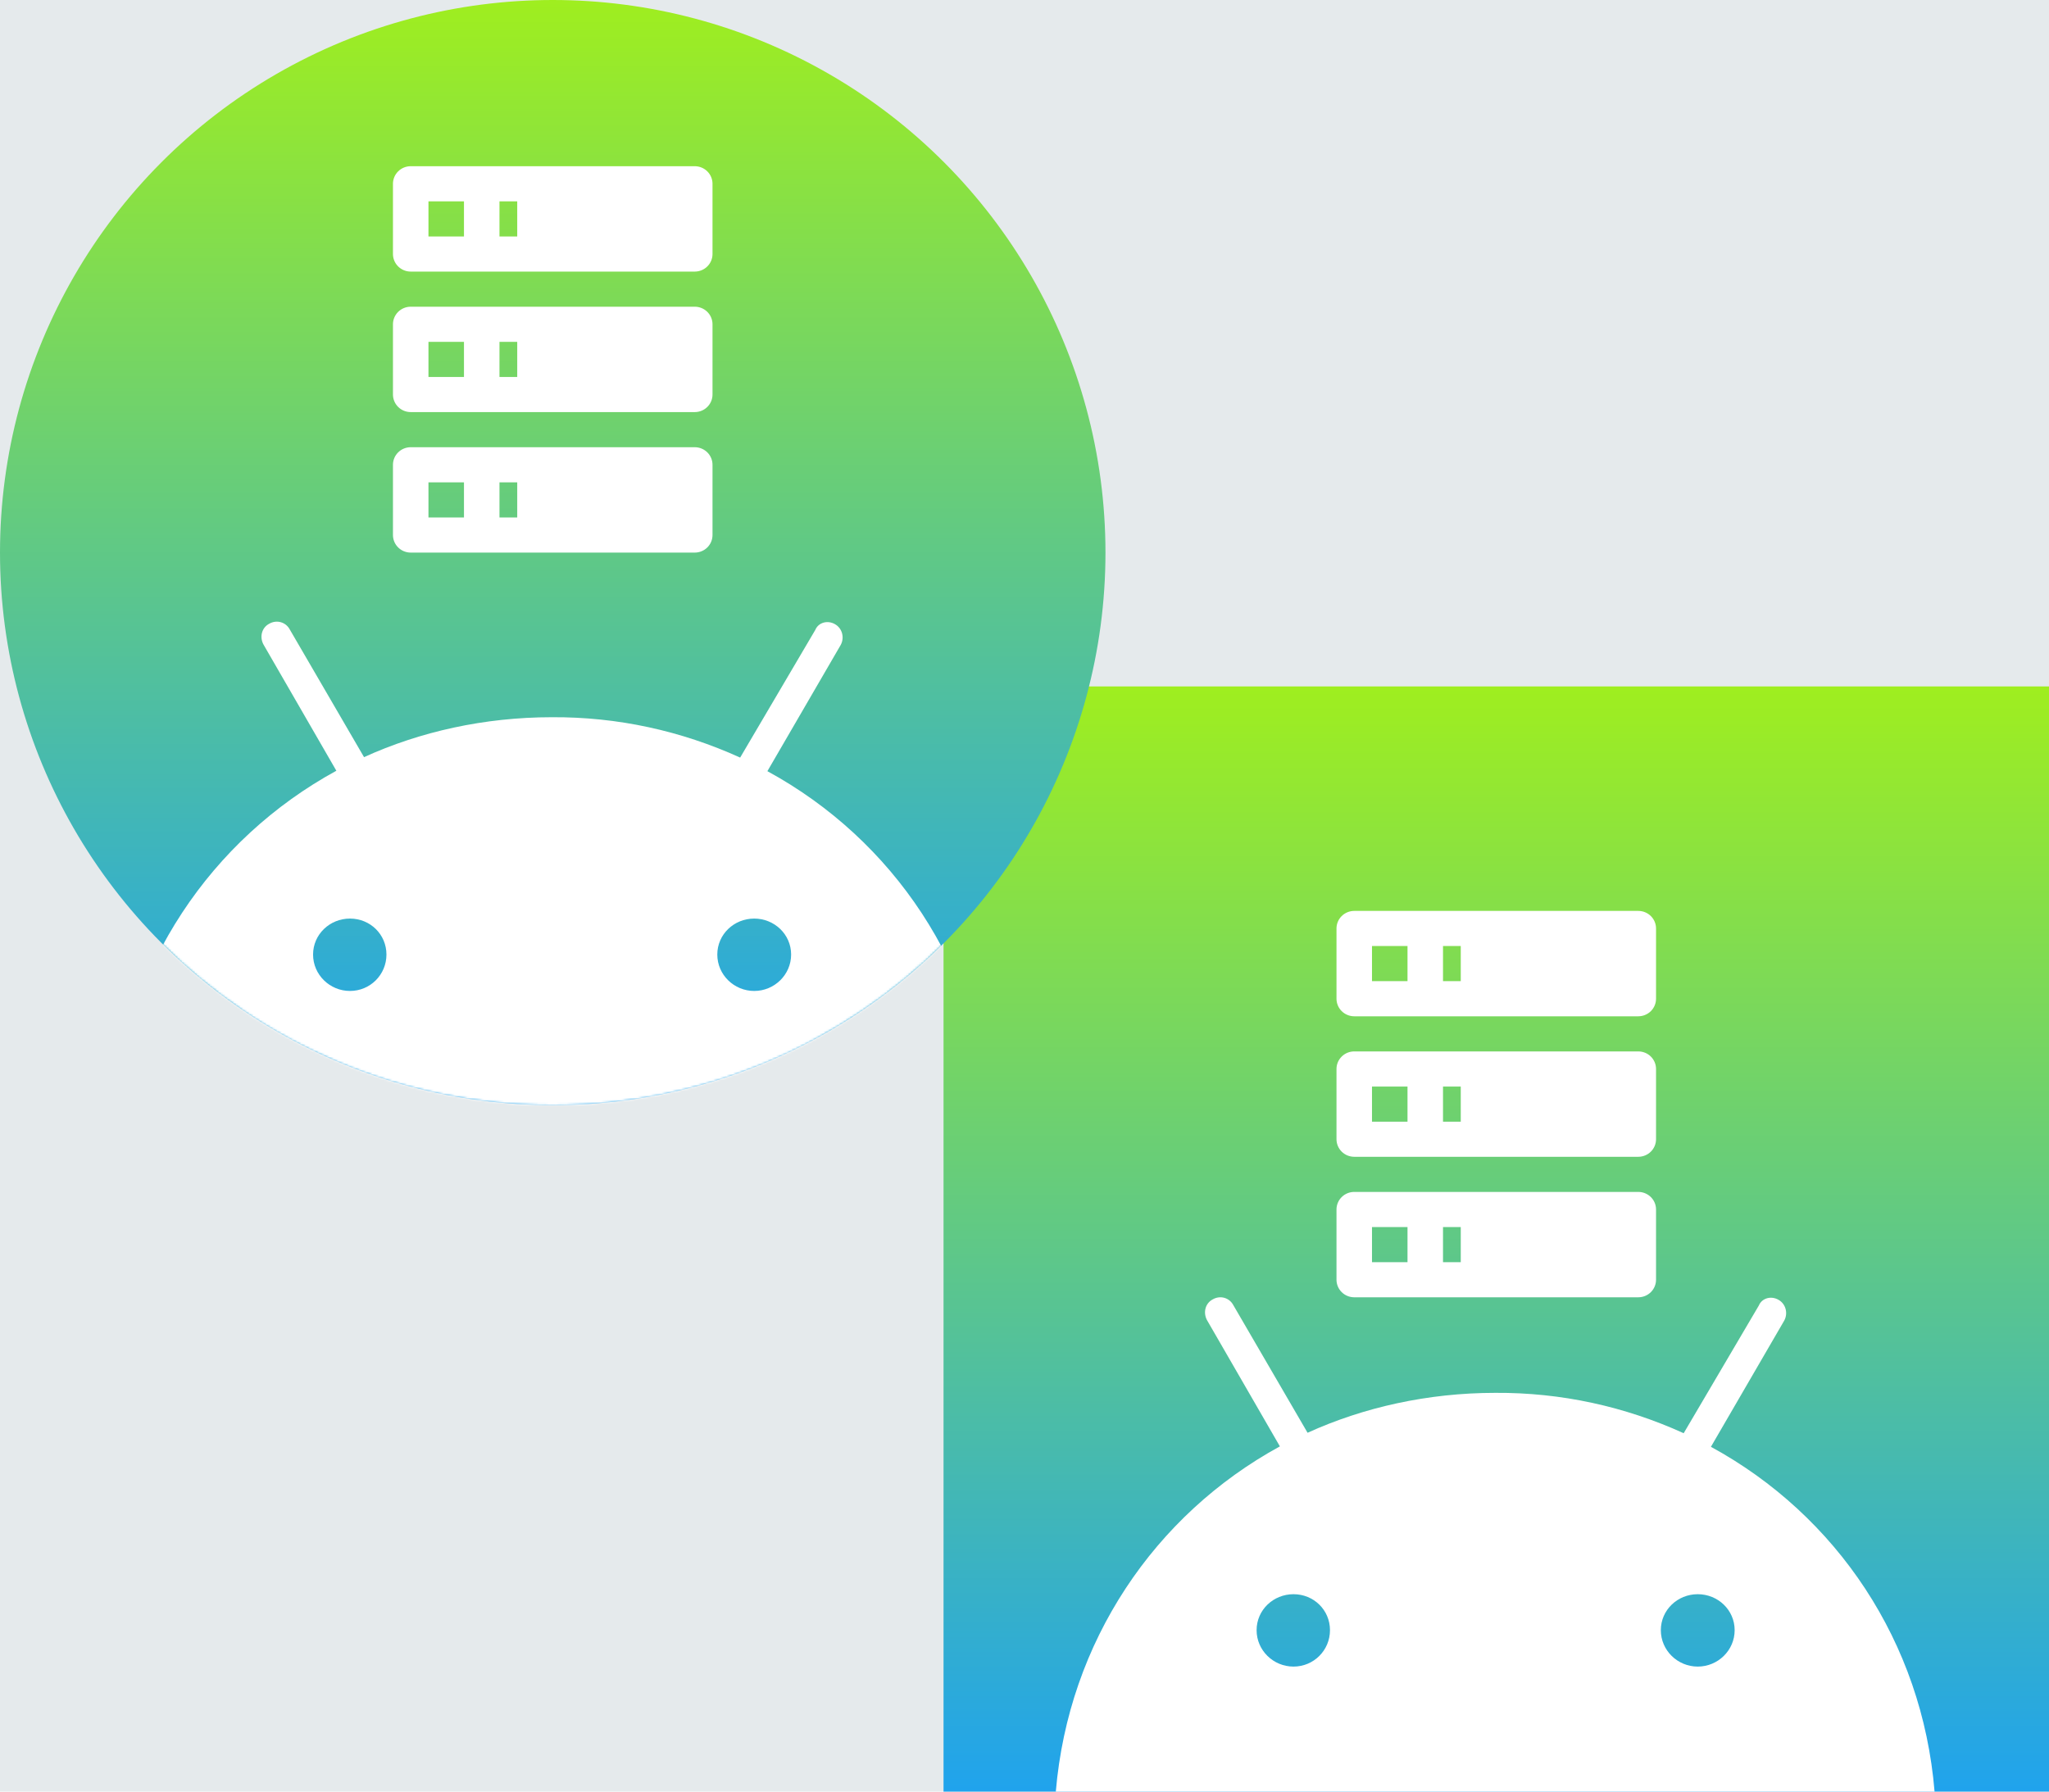 <svg width="949" height="830" viewBox="0 0 949 830" fill="none" xmlns="http://www.w3.org/2000/svg">
<rect width="949" height="830" fill="#E5EAEC"/>
<rect x="437" y="318" width="512" height="512" fill="url(#paint0_linear_1_299)"/>
<path d="M786.314 772.082C776.953 772.082 769.22 764.563 769.22 755.215C769.22 745.867 776.953 738.551 786.314 738.551C795.675 738.551 803.408 745.867 803.408 755.215C803.408 764.563 795.675 772.082 786.314 772.082ZM599.093 772.082C589.732 772.082 582 764.563 582 755.215C582 745.867 589.732 738.551 599.093 738.551C608.454 738.551 615.984 745.867 615.984 755.215C615.984 764.563 608.454 772.082 599.093 772.082ZM792.418 670.268L826.403 611.741C828.234 608.286 827.014 604.018 823.758 602.189C820.298 600.157 816.025 601.376 814.6 604.831L779.802 663.969C752.533 651.572 723.025 645.069 692.5 645.272C661.365 645.272 631.45 651.978 605.605 663.765L571.214 604.628C569.382 601.173 565.109 599.954 561.65 601.986C558.19 603.815 557.173 608.083 559.004 611.538L592.785 670.065C534.788 701.768 494.901 760.498 489 830H896C890.302 760.702 850.62 701.971 792.418 670.268Z" fill="white"/>
<path d="M627.222 422H758.778C760.958 422 763.05 422.857 764.592 424.383C766.134 425.909 767 427.978 767 430.136V462.682C767 464.84 766.134 466.909 764.592 468.435C763.05 469.961 760.958 470.818 758.778 470.818H627.222C625.042 470.818 622.95 469.961 621.408 468.435C619.866 466.909 619 464.84 619 462.682V430.136C619 427.978 619.866 425.909 621.408 424.383C622.95 422.857 625.042 422 627.222 422ZM627.222 487.091H758.778C760.958 487.091 763.05 487.948 764.592 489.474C766.134 491 767 493.069 767 495.227V527.773C767 529.931 766.134 532 764.592 533.526C763.05 535.052 760.958 535.909 758.778 535.909H627.222C625.042 535.909 622.95 535.052 621.408 533.526C619.866 532 619 529.931 619 527.773V495.227C619 493.069 619.866 491 621.408 489.474C622.95 487.948 625.042 487.091 627.222 487.091ZM627.222 552.182H758.778C760.958 552.182 763.05 553.039 764.592 554.565C766.134 556.091 767 558.16 767 560.318V592.864C767 595.022 766.134 597.091 764.592 598.617C763.05 600.143 760.958 601 758.778 601H627.222C625.042 601 622.95 600.143 621.408 598.617C619.866 597.091 619 595.022 619 592.864V560.318C619 558.16 619.866 556.091 621.408 554.565C622.95 553.039 625.042 552.182 627.222 552.182ZM668.333 454.545H676.556V438.273H668.333V454.545ZM668.333 519.636H676.556V503.364H668.333V519.636ZM668.333 584.727H676.556V568.455H668.333V584.727ZM635.444 438.273V454.545H651.889V438.273H635.444ZM635.444 503.364V519.636H651.889V503.364H635.444ZM635.444 568.455V584.727H651.889V568.455H635.444Z" fill="white"/>
<circle cx="256" cy="256" r="256" fill="url(#paint1_linear_1_299)"/>
<mask id="mask0_1_299" style="mask-type:alpha" maskUnits="userSpaceOnUse" x="0" y="0" width="512" height="512">
<circle cx="256" cy="256" r="256" fill="url(#paint2_linear_1_299)"/>
</mask>
<g mask="url(#mask0_1_299)">
<path d="M349.314 459.082C339.953 459.082 332.22 451.563 332.22 442.215C332.22 432.867 339.953 425.551 349.314 425.551C358.675 425.551 366.408 432.867 366.408 442.215C366.408 451.563 358.675 459.082 349.314 459.082ZM162.093 459.082C152.732 459.082 145 451.563 145 442.215C145 432.867 152.732 425.551 162.093 425.551C171.454 425.551 178.984 432.867 178.984 442.215C178.984 451.563 171.454 459.082 162.093 459.082ZM355.418 357.268L389.403 298.741C391.234 295.286 390.014 291.018 386.758 289.189C383.298 287.157 379.025 288.376 377.6 291.831L342.802 350.969C315.533 338.572 286.025 332.069 255.5 332.272C224.365 332.272 194.45 338.978 168.605 350.765L134.214 291.628C132.382 288.173 128.109 286.954 124.65 288.986C121.19 290.815 120.173 295.083 122.004 298.538L155.785 357.065C97.787 388.768 57.901 447.498 52 517H459C453.302 447.702 413.62 388.971 355.418 357.268Z" fill="white"/>
</g>
<path d="M190.222 77H321.778C323.958 77 326.05 77.857 327.592 79.383C329.134 80.909 330 82.978 330 85.136V117.682C330 119.84 329.134 121.909 327.592 123.435C326.05 124.961 323.958 125.818 321.778 125.818H190.222C188.042 125.818 185.95 124.961 184.408 123.435C182.866 121.909 182 119.84 182 117.682V85.136C182 82.978 182.866 80.909 184.408 79.383C185.95 77.857 188.042 77 190.222 77ZM190.222 142.091H321.778C323.958 142.091 326.05 142.948 327.592 144.474C329.134 146 330 148.069 330 150.227V182.773C330 184.931 329.134 187 327.592 188.526C326.05 190.052 323.958 190.909 321.778 190.909H190.222C188.042 190.909 185.95 190.052 184.408 188.526C182.866 187 182 184.931 182 182.773V150.227C182 148.069 182.866 146 184.408 144.474C185.95 142.948 188.042 142.091 190.222 142.091ZM190.222 207.182H321.778C323.958 207.182 326.05 208.039 327.592 209.565C329.134 211.091 330 213.16 330 215.318V247.864C330 250.022 329.134 252.091 327.592 253.617C326.05 255.143 323.958 256 321.778 256H190.222C188.042 256 185.95 255.143 184.408 253.617C182.866 252.091 182 250.022 182 247.864V215.318C182 213.16 182.866 211.091 184.408 209.565C185.95 208.039 188.042 207.182 190.222 207.182ZM231.333 109.545H239.556V93.273H231.333V109.545ZM231.333 174.636H239.556V158.364H231.333V174.636ZM231.333 239.727H239.556V223.455H231.333V239.727ZM198.444 93.273V109.545H214.889V93.273H198.444ZM198.444 158.364V174.636H214.889V158.364H198.444ZM198.444 223.455V239.727H214.889V223.455H198.444Z" fill="white"/>
<defs>
<linearGradient id="paint0_linear_1_299" x1="693" y1="318" x2="693" y2="830" gradientUnits="userSpaceOnUse">
<stop stop-color="#9FEE1F"/>
<stop offset="1" stop-color="#20A3ED"/>
</linearGradient>
<linearGradient id="paint1_linear_1_299" x1="256" y1="0" x2="256" y2="512" gradientUnits="userSpaceOnUse">
<stop stop-color="#9FEE1F"/>
<stop offset="1" stop-color="#20A3ED"/>
</linearGradient>
<linearGradient id="paint2_linear_1_299" x1="256" y1="0" x2="256" y2="512" gradientUnits="userSpaceOnUse">
<stop stop-color="#98E21E"/>
<stop offset="1" stop-color="#00A3FF"/>
</linearGradient>
</defs>
</svg>
